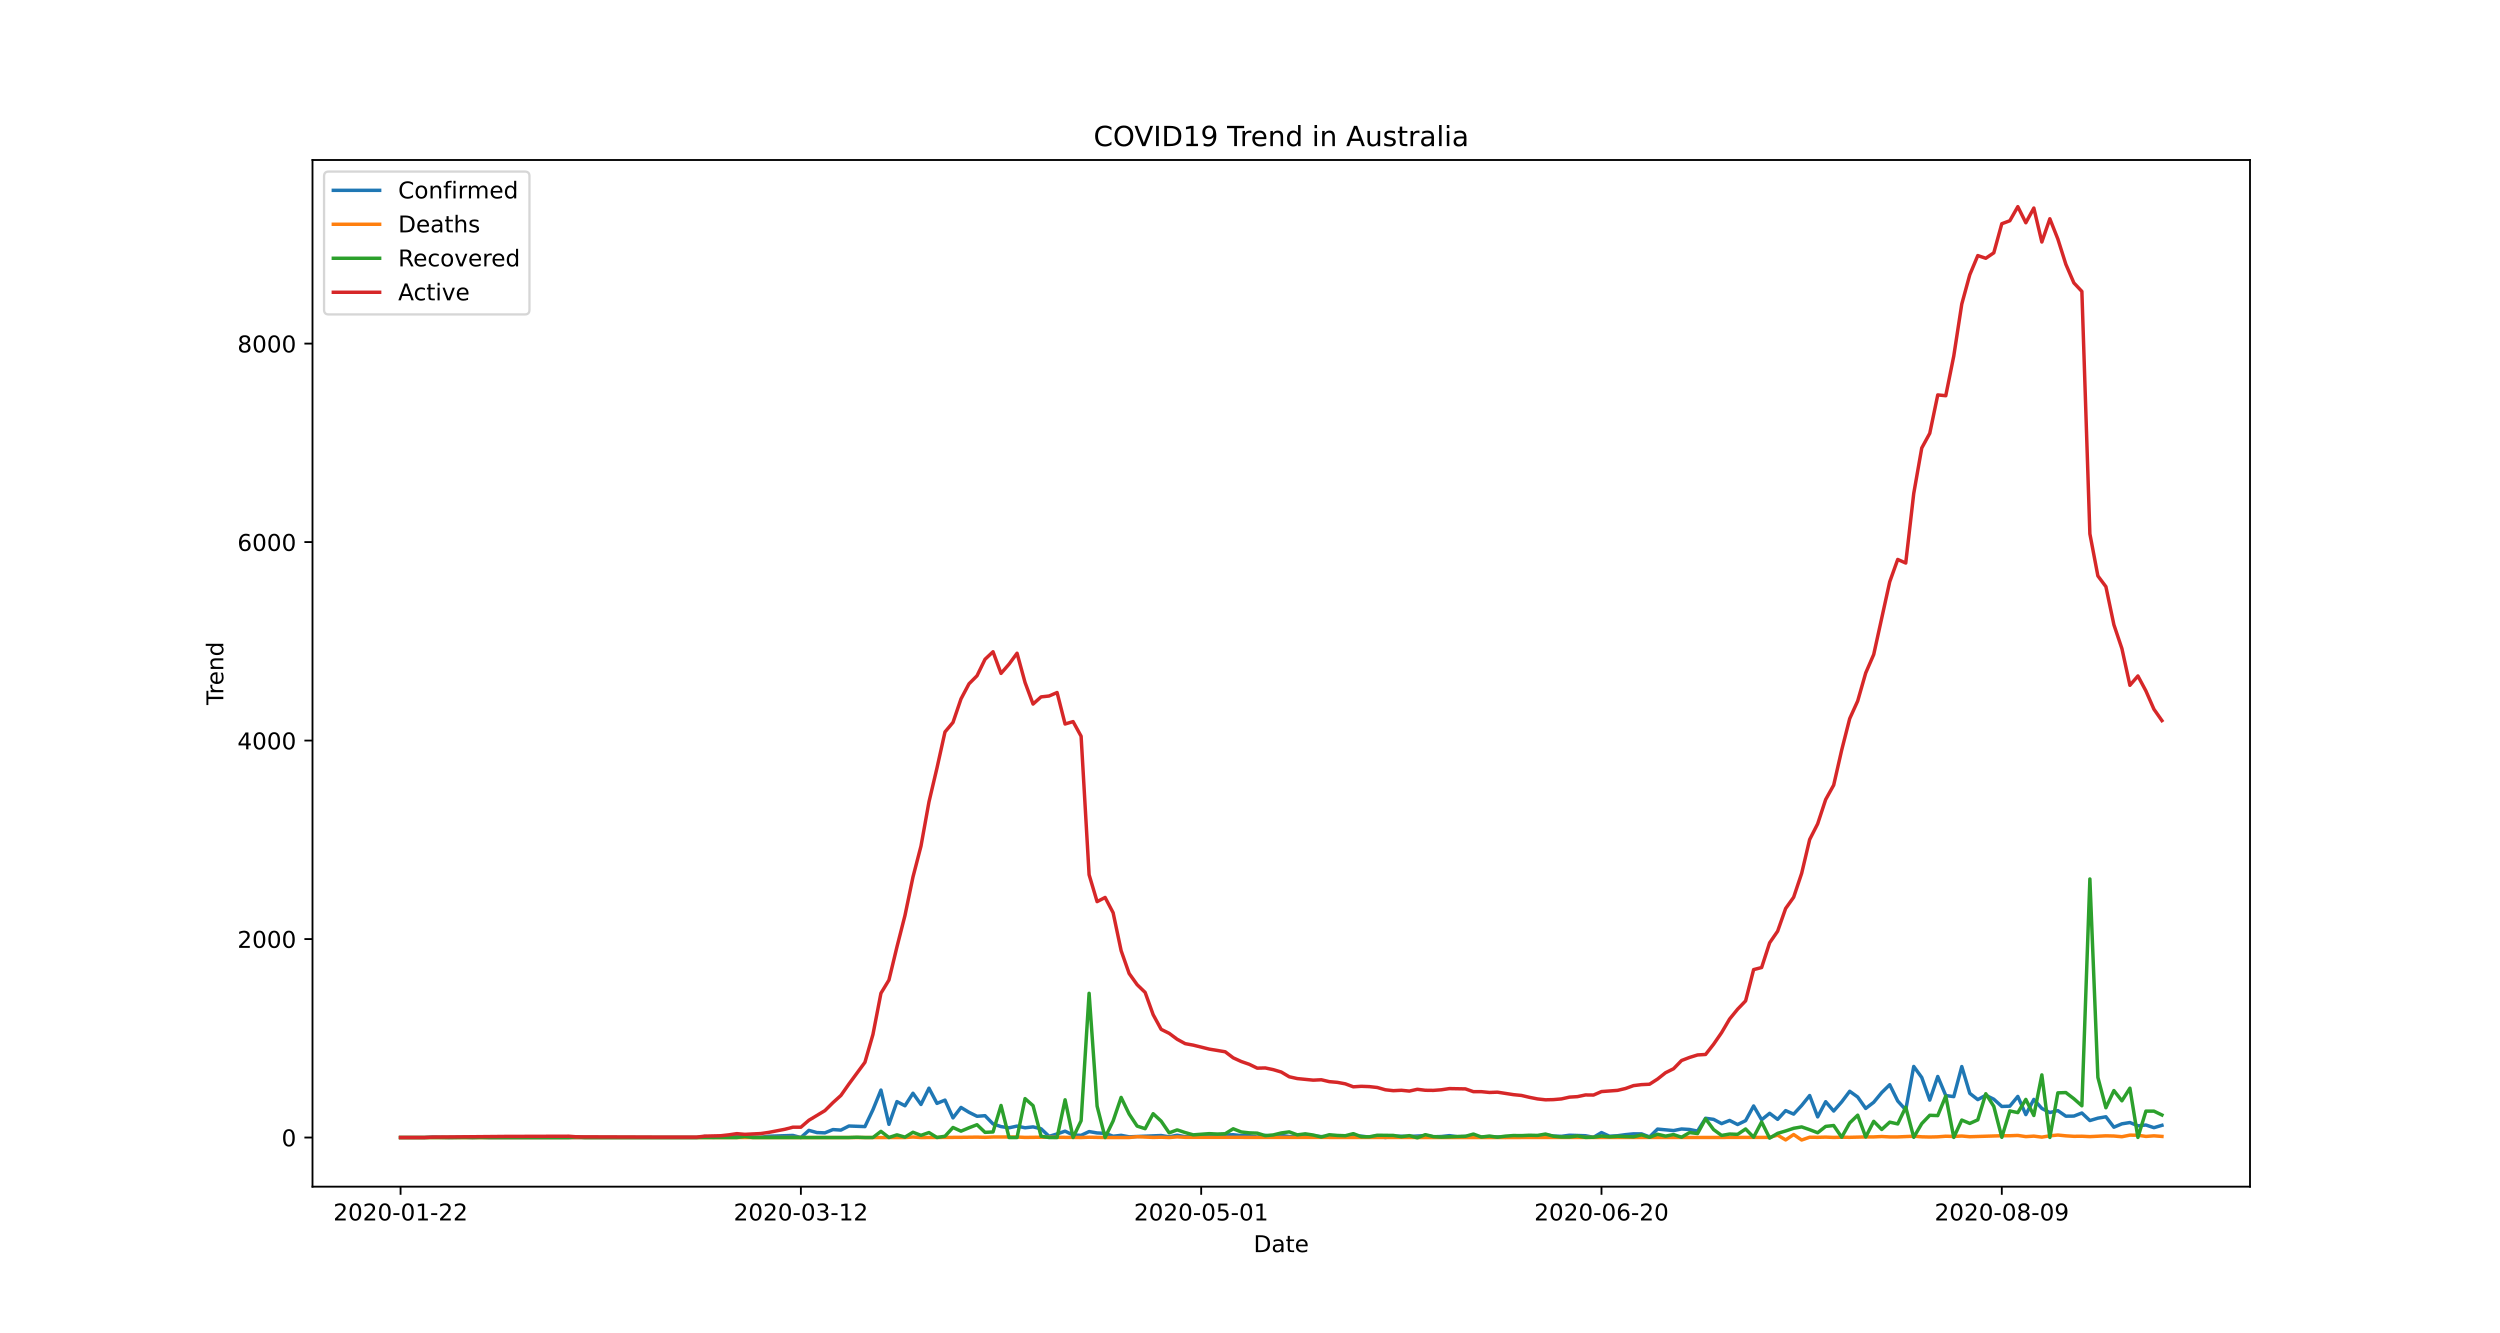 <?xml version="1.0" encoding="utf-8" standalone="no"?>
<!DOCTYPE svg PUBLIC "-//W3C//DTD SVG 1.1//EN"
  "http://www.w3.org/Graphics/SVG/1.1/DTD/svg11.dtd">
<!-- Created with matplotlib (https://matplotlib.org/) -->
<svg height="576pt" version="1.1" viewBox="0 0 1080 576" width="1080pt" xmlns="http://www.w3.org/2000/svg" xmlns:xlink="http://www.w3.org/1999/xlink">
 <defs>
  <style type="text/css">*{stroke-linecap:butt;stroke-linejoin:round;}</style>
 </defs>
 <g id="figure_1">
  <g id="patch_1">
   <path d="M 0 576 
L 1080 576 
L 1080 0 
L 0 0 
z
" style="fill:#ffffff;"/>
  </g>
  <g id="axes_1">
   <g id="patch_2">
    <path d="M 135 512.64 
L 972 512.64 
L 972 69.12 
L 135 69.12 
z
" style="fill:#ffffff;"/>
   </g>
   <g id="matplotlib.axis_1">
    <g id="xtick_1">
     <g id="line2d_1">
      <defs>
       <path d="M 0 0 
L 0 3.5 
" id="mc558c14669" style="stroke:#000000;stroke-width:0.8;"/>
      </defs>
      <g>
       <use style="stroke:#000000;stroke-width:0.8;" x="173.045" xlink:href="#mc558c14669" y="512.64"/>
      </g>
     </g>
     <g id="text_1">
      <!-- 2020-01-22 -->
      <g transform="translate(143.988 527.238)scale(0.1 -0.1)">
       <defs>
        <path d="M 19.188 8.297 
L 53.609 8.297 
L 53.609 0 
L 7.328 0 
L 7.328 8.297 
Q 12.938 14.109 22.625 23.891 
Q 32.328 33.688 34.812 36.531 
Q 39.547 41.844 41.422 45.531 
Q 43.312 49.219 43.312 52.781 
Q 43.312 58.594 39.234 62.25 
Q 35.156 65.922 28.609 65.922 
Q 23.969 65.922 18.812 64.312 
Q 13.672 62.703 7.812 59.422 
L 7.812 69.391 
Q 13.766 71.781 18.938 73 
Q 24.125 74.219 28.422 74.219 
Q 39.75 74.219 46.484 68.547 
Q 53.219 62.891 53.219 53.422 
Q 53.219 48.922 51.531 44.891 
Q 49.859 40.875 45.406 35.406 
Q 44.188 33.984 37.641 27.219 
Q 31.109 20.453 19.188 8.297 
z
" id="DejaVuSans-50"/>
        <path d="M 31.781 66.406 
Q 24.172 66.406 20.328 58.906 
Q 16.5 51.422 16.5 36.375 
Q 16.5 21.391 20.328 13.891 
Q 24.172 6.391 31.781 6.391 
Q 39.453 6.391 43.281 13.891 
Q 47.125 21.391 47.125 36.375 
Q 47.125 51.422 43.281 58.906 
Q 39.453 66.406 31.781 66.406 
z
M 31.781 74.219 
Q 44.047 74.219 50.516 64.516 
Q 56.984 54.828 56.984 36.375 
Q 56.984 17.969 50.516 8.266 
Q 44.047 -1.422 31.781 -1.422 
Q 19.531 -1.422 13.062 8.266 
Q 6.594 17.969 6.594 36.375 
Q 6.594 54.828 13.062 64.516 
Q 19.531 74.219 31.781 74.219 
z
" id="DejaVuSans-48"/>
        <path d="M 4.891 31.391 
L 31.203 31.391 
L 31.203 23.391 
L 4.891 23.391 
z
" id="DejaVuSans-45"/>
        <path d="M 12.406 8.297 
L 28.516 8.297 
L 28.516 63.922 
L 10.984 60.406 
L 10.984 69.391 
L 28.422 72.906 
L 38.281 72.906 
L 38.281 8.297 
L 54.391 8.297 
L 54.391 0 
L 12.406 0 
z
" id="DejaVuSans-49"/>
       </defs>
       <use xlink:href="#DejaVuSans-50"/>
       <use x="63.623" xlink:href="#DejaVuSans-48"/>
       <use x="127.246" xlink:href="#DejaVuSans-50"/>
       <use x="190.869" xlink:href="#DejaVuSans-48"/>
       <use x="254.492" xlink:href="#DejaVuSans-45"/>
       <use x="290.576" xlink:href="#DejaVuSans-48"/>
       <use x="354.199" xlink:href="#DejaVuSans-49"/>
       <use x="417.822" xlink:href="#DejaVuSans-45"/>
       <use x="453.906" xlink:href="#DejaVuSans-50"/>
       <use x="517.529" xlink:href="#DejaVuSans-50"/>
      </g>
     </g>
    </g>
    <g id="xtick_2">
     <g id="line2d_2">
      <g>
       <use style="stroke:#000000;stroke-width:0.8;" x="345.979" xlink:href="#mc558c14669" y="512.64"/>
      </g>
     </g>
     <g id="text_2">
      <!-- 2020-03-12 -->
      <g transform="translate(316.922 527.238)scale(0.1 -0.1)">
       <defs>
        <path d="M 40.578 39.312 
Q 47.656 37.797 51.625 33 
Q 55.609 28.219 55.609 21.188 
Q 55.609 10.406 48.188 4.484 
Q 40.766 -1.422 27.094 -1.422 
Q 22.516 -1.422 17.656 -0.516 
Q 12.797 0.391 7.625 2.203 
L 7.625 11.719 
Q 11.719 9.328 16.594 8.109 
Q 21.484 6.891 26.812 6.891 
Q 36.078 6.891 40.938 10.547 
Q 45.797 14.203 45.797 21.188 
Q 45.797 27.641 41.281 31.266 
Q 36.766 34.906 28.719 34.906 
L 20.219 34.906 
L 20.219 43.016 
L 29.109 43.016 
Q 36.375 43.016 40.234 45.922 
Q 44.094 48.828 44.094 54.297 
Q 44.094 59.906 40.109 62.906 
Q 36.141 65.922 28.719 65.922 
Q 24.656 65.922 20.016 65.031 
Q 15.375 64.156 9.812 62.312 
L 9.812 71.094 
Q 15.438 72.656 20.344 73.438 
Q 25.25 74.219 29.594 74.219 
Q 40.828 74.219 47.359 69.109 
Q 53.906 64.016 53.906 55.328 
Q 53.906 49.266 50.438 45.094 
Q 46.969 40.922 40.578 39.312 
z
" id="DejaVuSans-51"/>
       </defs>
       <use xlink:href="#DejaVuSans-50"/>
       <use x="63.623" xlink:href="#DejaVuSans-48"/>
       <use x="127.246" xlink:href="#DejaVuSans-50"/>
       <use x="190.869" xlink:href="#DejaVuSans-48"/>
       <use x="254.492" xlink:href="#DejaVuSans-45"/>
       <use x="290.576" xlink:href="#DejaVuSans-48"/>
       <use x="354.199" xlink:href="#DejaVuSans-51"/>
       <use x="417.822" xlink:href="#DejaVuSans-45"/>
       <use x="453.906" xlink:href="#DejaVuSans-49"/>
       <use x="517.529" xlink:href="#DejaVuSans-50"/>
      </g>
     </g>
    </g>
    <g id="xtick_3">
     <g id="line2d_3">
      <g>
       <use style="stroke:#000000;stroke-width:0.8;" x="518.913" xlink:href="#mc558c14669" y="512.64"/>
      </g>
     </g>
     <g id="text_3">
      <!-- 2020-05-01 -->
      <g transform="translate(489.855 527.238)scale(0.1 -0.1)">
       <defs>
        <path d="M 10.797 72.906 
L 49.516 72.906 
L 49.516 64.594 
L 19.828 64.594 
L 19.828 46.734 
Q 21.969 47.469 24.109 47.828 
Q 26.266 48.188 28.422 48.188 
Q 40.625 48.188 47.75 41.5 
Q 54.891 34.812 54.891 23.391 
Q 54.891 11.625 47.562 5.094 
Q 40.234 -1.422 26.906 -1.422 
Q 22.312 -1.422 17.547 -0.641 
Q 12.797 0.141 7.719 1.703 
L 7.719 11.625 
Q 12.109 9.234 16.797 8.062 
Q 21.484 6.891 26.703 6.891 
Q 35.156 6.891 40.078 11.328 
Q 45.016 15.766 45.016 23.391 
Q 45.016 31 40.078 35.438 
Q 35.156 39.891 26.703 39.891 
Q 22.75 39.891 18.812 39.016 
Q 14.891 38.141 10.797 36.281 
z
" id="DejaVuSans-53"/>
       </defs>
       <use xlink:href="#DejaVuSans-50"/>
       <use x="63.623" xlink:href="#DejaVuSans-48"/>
       <use x="127.246" xlink:href="#DejaVuSans-50"/>
       <use x="190.869" xlink:href="#DejaVuSans-48"/>
       <use x="254.492" xlink:href="#DejaVuSans-45"/>
       <use x="290.576" xlink:href="#DejaVuSans-48"/>
       <use x="354.199" xlink:href="#DejaVuSans-53"/>
       <use x="417.822" xlink:href="#DejaVuSans-45"/>
       <use x="453.906" xlink:href="#DejaVuSans-48"/>
       <use x="517.529" xlink:href="#DejaVuSans-49"/>
      </g>
     </g>
    </g>
    <g id="xtick_4">
     <g id="line2d_4">
      <g>
       <use style="stroke:#000000;stroke-width:0.8;" x="691.847" xlink:href="#mc558c14669" y="512.64"/>
      </g>
     </g>
     <g id="text_4">
      <!-- 2020-06-20 -->
      <g transform="translate(662.789 527.238)scale(0.1 -0.1)">
       <defs>
        <path d="M 33.016 40.375 
Q 26.375 40.375 22.484 35.828 
Q 18.609 31.297 18.609 23.391 
Q 18.609 15.531 22.484 10.953 
Q 26.375 6.391 33.016 6.391 
Q 39.656 6.391 43.531 10.953 
Q 47.406 15.531 47.406 23.391 
Q 47.406 31.297 43.531 35.828 
Q 39.656 40.375 33.016 40.375 
z
M 52.594 71.297 
L 52.594 62.312 
Q 48.875 64.062 45.094 64.984 
Q 41.312 65.922 37.594 65.922 
Q 27.828 65.922 22.672 59.328 
Q 17.531 52.734 16.797 39.406 
Q 19.672 43.656 24.016 45.922 
Q 28.375 48.188 33.594 48.188 
Q 44.578 48.188 50.953 41.516 
Q 57.328 34.859 57.328 23.391 
Q 57.328 12.156 50.688 5.359 
Q 44.047 -1.422 33.016 -1.422 
Q 20.359 -1.422 13.672 8.266 
Q 6.984 17.969 6.984 36.375 
Q 6.984 53.656 15.188 63.938 
Q 23.391 74.219 37.203 74.219 
Q 40.922 74.219 44.703 73.484 
Q 48.484 72.75 52.594 71.297 
z
" id="DejaVuSans-54"/>
       </defs>
       <use xlink:href="#DejaVuSans-50"/>
       <use x="63.623" xlink:href="#DejaVuSans-48"/>
       <use x="127.246" xlink:href="#DejaVuSans-50"/>
       <use x="190.869" xlink:href="#DejaVuSans-48"/>
       <use x="254.492" xlink:href="#DejaVuSans-45"/>
       <use x="290.576" xlink:href="#DejaVuSans-48"/>
       <use x="354.199" xlink:href="#DejaVuSans-54"/>
       <use x="417.822" xlink:href="#DejaVuSans-45"/>
       <use x="453.906" xlink:href="#DejaVuSans-50"/>
       <use x="517.529" xlink:href="#DejaVuSans-48"/>
      </g>
     </g>
    </g>
    <g id="xtick_5">
     <g id="line2d_5">
      <g>
       <use style="stroke:#000000;stroke-width:0.8;" x="864.781" xlink:href="#mc558c14669" y="512.64"/>
      </g>
     </g>
     <g id="text_5">
      <!-- 2020-08-09 -->
      <g transform="translate(835.723 527.238)scale(0.1 -0.1)">
       <defs>
        <path d="M 31.781 34.625 
Q 24.75 34.625 20.719 30.859 
Q 16.703 27.094 16.703 20.516 
Q 16.703 13.922 20.719 10.156 
Q 24.75 6.391 31.781 6.391 
Q 38.812 6.391 42.859 10.172 
Q 46.922 13.969 46.922 20.516 
Q 46.922 27.094 42.891 30.859 
Q 38.875 34.625 31.781 34.625 
z
M 21.922 38.812 
Q 15.578 40.375 12.031 44.719 
Q 8.5 49.078 8.5 55.328 
Q 8.5 64.062 14.719 69.141 
Q 20.953 74.219 31.781 74.219 
Q 42.672 74.219 48.875 69.141 
Q 55.078 64.062 55.078 55.328 
Q 55.078 49.078 51.531 44.719 
Q 48 40.375 41.703 38.812 
Q 48.828 37.156 52.797 32.312 
Q 56.781 27.484 56.781 20.516 
Q 56.781 9.906 50.312 4.234 
Q 43.844 -1.422 31.781 -1.422 
Q 19.734 -1.422 13.25 4.234 
Q 6.781 9.906 6.781 20.516 
Q 6.781 27.484 10.781 32.312 
Q 14.797 37.156 21.922 38.812 
z
M 18.312 54.391 
Q 18.312 48.734 21.844 45.562 
Q 25.391 42.391 31.781 42.391 
Q 38.141 42.391 41.719 45.562 
Q 45.312 48.734 45.312 54.391 
Q 45.312 60.062 41.719 63.234 
Q 38.141 66.406 31.781 66.406 
Q 25.391 66.406 21.844 63.234 
Q 18.312 60.062 18.312 54.391 
z
" id="DejaVuSans-56"/>
        <path d="M 10.984 1.516 
L 10.984 10.5 
Q 14.703 8.734 18.5 7.812 
Q 22.312 6.891 25.984 6.891 
Q 35.75 6.891 40.891 13.453 
Q 46.047 20.016 46.781 33.406 
Q 43.953 29.203 39.594 26.953 
Q 35.25 24.703 29.984 24.703 
Q 19.047 24.703 12.672 31.312 
Q 6.297 37.938 6.297 49.422 
Q 6.297 60.641 12.938 67.422 
Q 19.578 74.219 30.609 74.219 
Q 43.266 74.219 49.922 64.516 
Q 56.594 54.828 56.594 36.375 
Q 56.594 19.141 48.406 8.859 
Q 40.234 -1.422 26.422 -1.422 
Q 22.703 -1.422 18.891 -0.688 
Q 15.094 0.047 10.984 1.516 
z
M 30.609 32.422 
Q 37.25 32.422 41.125 36.953 
Q 45.016 41.5 45.016 49.422 
Q 45.016 57.281 41.125 61.844 
Q 37.25 66.406 30.609 66.406 
Q 23.969 66.406 20.094 61.844 
Q 16.219 57.281 16.219 49.422 
Q 16.219 41.5 20.094 36.953 
Q 23.969 32.422 30.609 32.422 
z
" id="DejaVuSans-57"/>
       </defs>
       <use xlink:href="#DejaVuSans-50"/>
       <use x="63.623" xlink:href="#DejaVuSans-48"/>
       <use x="127.246" xlink:href="#DejaVuSans-50"/>
       <use x="190.869" xlink:href="#DejaVuSans-48"/>
       <use x="254.492" xlink:href="#DejaVuSans-45"/>
       <use x="290.576" xlink:href="#DejaVuSans-48"/>
       <use x="354.199" xlink:href="#DejaVuSans-56"/>
       <use x="417.822" xlink:href="#DejaVuSans-45"/>
       <use x="453.906" xlink:href="#DejaVuSans-48"/>
       <use x="517.529" xlink:href="#DejaVuSans-57"/>
      </g>
     </g>
    </g>
    <g id="text_6">
     <!-- Date -->
     <g transform="translate(541.549 540.917)scale(0.1 -0.1)">
      <defs>
       <path d="M 19.672 64.797 
L 19.672 8.109 
L 31.594 8.109 
Q 46.688 8.109 53.688 14.938 
Q 60.688 21.781 60.688 36.531 
Q 60.688 51.172 53.688 57.984 
Q 46.688 64.797 31.594 64.797 
z
M 9.812 72.906 
L 30.078 72.906 
Q 51.266 72.906 61.172 64.094 
Q 71.094 55.281 71.094 36.531 
Q 71.094 17.672 61.125 8.828 
Q 51.172 0 30.078 0 
L 9.812 0 
z
" id="DejaVuSans-68"/>
       <path d="M 34.281 27.484 
Q 23.391 27.484 19.188 25 
Q 14.984 22.516 14.984 16.5 
Q 14.984 11.719 18.141 8.906 
Q 21.297 6.109 26.703 6.109 
Q 34.188 6.109 38.703 11.406 
Q 43.219 16.703 43.219 25.484 
L 43.219 27.484 
z
M 52.203 31.203 
L 52.203 0 
L 43.219 0 
L 43.219 8.297 
Q 40.141 3.328 35.547 0.953 
Q 30.953 -1.422 24.312 -1.422 
Q 15.922 -1.422 10.953 3.297 
Q 6 8.016 6 15.922 
Q 6 25.141 12.172 29.828 
Q 18.359 34.516 30.609 34.516 
L 43.219 34.516 
L 43.219 35.406 
Q 43.219 41.609 39.141 45 
Q 35.062 48.391 27.688 48.391 
Q 23 48.391 18.547 47.266 
Q 14.109 46.141 10.016 43.891 
L 10.016 52.203 
Q 14.938 54.109 19.578 55.047 
Q 24.219 56 28.609 56 
Q 40.484 56 46.344 49.844 
Q 52.203 43.703 52.203 31.203 
z
" id="DejaVuSans-97"/>
       <path d="M 18.312 70.219 
L 18.312 54.688 
L 36.812 54.688 
L 36.812 47.703 
L 18.312 47.703 
L 18.312 18.016 
Q 18.312 11.328 20.141 9.422 
Q 21.969 7.516 27.594 7.516 
L 36.812 7.516 
L 36.812 0 
L 27.594 0 
Q 17.188 0 13.234 3.875 
Q 9.281 7.766 9.281 18.016 
L 9.281 47.703 
L 2.688 47.703 
L 2.688 54.688 
L 9.281 54.688 
L 9.281 70.219 
z
" id="DejaVuSans-116"/>
       <path d="M 56.203 29.594 
L 56.203 25.203 
L 14.891 25.203 
Q 15.484 15.922 20.484 11.062 
Q 25.484 6.203 34.422 6.203 
Q 39.594 6.203 44.453 7.469 
Q 49.312 8.734 54.109 11.281 
L 54.109 2.781 
Q 49.266 0.734 44.188 -0.344 
Q 39.109 -1.422 33.891 -1.422 
Q 20.797 -1.422 13.156 6.188 
Q 5.516 13.812 5.516 26.812 
Q 5.516 40.234 12.766 48.109 
Q 20.016 56 32.328 56 
Q 43.359 56 49.781 48.891 
Q 56.203 41.797 56.203 29.594 
z
M 47.219 32.234 
Q 47.125 39.594 43.094 43.984 
Q 39.062 48.391 32.422 48.391 
Q 24.906 48.391 20.391 44.141 
Q 15.875 39.891 15.188 32.172 
z
" id="DejaVuSans-101"/>
      </defs>
      <use xlink:href="#DejaVuSans-68"/>
      <use x="77.002" xlink:href="#DejaVuSans-97"/>
      <use x="138.281" xlink:href="#DejaVuSans-116"/>
      <use x="177.49" xlink:href="#DejaVuSans-101"/>
     </g>
    </g>
   </g>
   <g id="matplotlib.axis_2">
    <g id="ytick_1">
     <g id="line2d_6">
      <defs>
       <path d="M 0 0 
L -3.5 0 
" id="mfcb95457ea" style="stroke:#000000;stroke-width:0.8;"/>
      </defs>
      <g>
       <use style="stroke:#000000;stroke-width:0.8;" x="135" xlink:href="#mfcb95457ea" y="491.408"/>
      </g>
     </g>
     <g id="text_7">
      <!-- 0 -->
      <g transform="translate(121.638 495.207)scale(0.1 -0.1)">
       <use xlink:href="#DejaVuSans-48"/>
      </g>
     </g>
    </g>
    <g id="ytick_2">
     <g id="line2d_7">
      <g>
       <use style="stroke:#000000;stroke-width:0.8;" x="135" xlink:href="#mfcb95457ea" y="405.667"/>
      </g>
     </g>
     <g id="text_8">
      <!-- 2000 -->
      <g transform="translate(102.55 409.466)scale(0.1 -0.1)">
       <use xlink:href="#DejaVuSans-50"/>
       <use x="63.623" xlink:href="#DejaVuSans-48"/>
       <use x="127.246" xlink:href="#DejaVuSans-48"/>
       <use x="190.869" xlink:href="#DejaVuSans-48"/>
      </g>
     </g>
    </g>
    <g id="ytick_3">
     <g id="line2d_8">
      <g>
       <use style="stroke:#000000;stroke-width:0.8;" x="135" xlink:href="#mfcb95457ea" y="319.925"/>
      </g>
     </g>
     <g id="text_9">
      <!-- 4000 -->
      <g transform="translate(102.55 323.724)scale(0.1 -0.1)">
       <defs>
        <path d="M 37.797 64.312 
L 12.891 25.391 
L 37.797 25.391 
z
M 35.203 72.906 
L 47.609 72.906 
L 47.609 25.391 
L 58.016 25.391 
L 58.016 17.188 
L 47.609 17.188 
L 47.609 0 
L 37.797 0 
L 37.797 17.188 
L 4.891 17.188 
L 4.891 26.703 
z
" id="DejaVuSans-52"/>
       </defs>
       <use xlink:href="#DejaVuSans-52"/>
       <use x="63.623" xlink:href="#DejaVuSans-48"/>
       <use x="127.246" xlink:href="#DejaVuSans-48"/>
       <use x="190.869" xlink:href="#DejaVuSans-48"/>
      </g>
     </g>
    </g>
    <g id="ytick_4">
     <g id="line2d_9">
      <g>
       <use style="stroke:#000000;stroke-width:0.8;" x="135" xlink:href="#mfcb95457ea" y="234.183"/>
      </g>
     </g>
     <g id="text_10">
      <!-- 6000 -->
      <g transform="translate(102.55 237.983)scale(0.1 -0.1)">
       <use xlink:href="#DejaVuSans-54"/>
       <use x="63.623" xlink:href="#DejaVuSans-48"/>
       <use x="127.246" xlink:href="#DejaVuSans-48"/>
       <use x="190.869" xlink:href="#DejaVuSans-48"/>
      </g>
     </g>
    </g>
    <g id="ytick_5">
     <g id="line2d_10">
      <g>
       <use style="stroke:#000000;stroke-width:0.8;" x="135" xlink:href="#mfcb95457ea" y="148.442"/>
      </g>
     </g>
     <g id="text_11">
      <!-- 8000 -->
      <g transform="translate(102.55 152.241)scale(0.1 -0.1)">
       <use xlink:href="#DejaVuSans-56"/>
       <use x="63.623" xlink:href="#DejaVuSans-48"/>
       <use x="127.246" xlink:href="#DejaVuSans-48"/>
       <use x="190.869" xlink:href="#DejaVuSans-48"/>
      </g>
     </g>
    </g>
    <g id="text_12">
     <!-- Trend -->
     <g transform="translate(96.47 304.559)rotate(-90)scale(0.1 -0.1)">
      <defs>
       <path d="M -0.297 72.906 
L 61.375 72.906 
L 61.375 64.594 
L 35.5 64.594 
L 35.5 0 
L 25.594 0 
L 25.594 64.594 
L -0.297 64.594 
z
" id="DejaVuSans-84"/>
       <path d="M 41.109 46.297 
Q 39.594 47.172 37.812 47.578 
Q 36.031 48 33.891 48 
Q 26.266 48 22.188 43.047 
Q 18.109 38.094 18.109 28.812 
L 18.109 0 
L 9.078 0 
L 9.078 54.688 
L 18.109 54.688 
L 18.109 46.188 
Q 20.953 51.172 25.484 53.578 
Q 30.031 56 36.531 56 
Q 37.453 56 38.578 55.875 
Q 39.703 55.766 41.062 55.516 
z
" id="DejaVuSans-114"/>
       <path d="M 54.891 33.016 
L 54.891 0 
L 45.906 0 
L 45.906 32.719 
Q 45.906 40.484 42.875 44.328 
Q 39.844 48.188 33.797 48.188 
Q 26.516 48.188 22.312 43.547 
Q 18.109 38.922 18.109 30.906 
L 18.109 0 
L 9.078 0 
L 9.078 54.688 
L 18.109 54.688 
L 18.109 46.188 
Q 21.344 51.125 25.703 53.562 
Q 30.078 56 35.797 56 
Q 45.219 56 50.047 50.172 
Q 54.891 44.344 54.891 33.016 
z
" id="DejaVuSans-110"/>
       <path d="M 45.406 46.391 
L 45.406 75.984 
L 54.391 75.984 
L 54.391 0 
L 45.406 0 
L 45.406 8.203 
Q 42.578 3.328 38.25 0.953 
Q 33.938 -1.422 27.875 -1.422 
Q 17.969 -1.422 11.734 6.484 
Q 5.516 14.406 5.516 27.297 
Q 5.516 40.188 11.734 48.094 
Q 17.969 56 27.875 56 
Q 33.938 56 38.25 53.625 
Q 42.578 51.266 45.406 46.391 
z
M 14.797 27.297 
Q 14.797 17.391 18.875 11.75 
Q 22.953 6.109 30.078 6.109 
Q 37.203 6.109 41.297 11.75 
Q 45.406 17.391 45.406 27.297 
Q 45.406 37.203 41.297 42.844 
Q 37.203 48.484 30.078 48.484 
Q 22.953 48.484 18.875 42.844 
Q 14.797 37.203 14.797 27.297 
z
" id="DejaVuSans-100"/>
      </defs>
      <use xlink:href="#DejaVuSans-84"/>
      <use x="46.334" xlink:href="#DejaVuSans-114"/>
      <use x="85.197" xlink:href="#DejaVuSans-101"/>
      <use x="146.721" xlink:href="#DejaVuSans-110"/>
      <use x="210.1" xlink:href="#DejaVuSans-100"/>
     </g>
    </g>
   </g>
   <g id="line2d_11">
    <path clip-path="url(#pcdab4e0dfa)" d="M 173.045 491.408 
L 183.421 491.408 
L 186.88 491.237 
L 193.798 491.408 
L 200.715 491.28 
L 204.174 491.408 
L 207.632 491.28 
L 211.091 491.408 
L 301.017 491.408 
L 304.475 490.98 
L 307.934 491.322 
L 311.393 491.28 
L 318.31 490.851 
L 321.769 491.28 
L 325.227 491.194 
L 328.686 491.28 
L 332.145 490.851 
L 342.521 490.508 
L 345.979 491.408 
L 349.438 488.322 
L 352.897 489.265 
L 356.355 489.393 
L 359.814 487.979 
L 363.273 488.193 
L 366.731 486.435 
L 373.649 486.692 
L 377.107 479.404 
L 380.566 470.916 
L 384.025 485.706 
L 387.483 475.889 
L 390.942 477.69 
L 394.401 472.288 
L 397.86 477.132 
L 401.318 470.101 
L 404.777 476.661 
L 408.236 475.246 
L 411.694 482.92 
L 415.153 478.418 
L 418.612 480.519 
L 422.07 482.234 
L 425.529 481.977 
L 428.988 485.535 
L 432.446 486.692 
L 435.905 487.207 
L 439.364 486.478 
L 442.822 487.207 
L 446.281 486.821 
L 449.74 487.636 
L 453.198 490.894 
L 456.657 489.865 
L 460.116 488.664 
L 463.574 490.336 
L 467.033 490.465 
L 470.492 488.836 
L 473.95 489.436 
L 477.409 489.608 
L 480.868 490.851 
L 484.326 490.465 
L 487.785 491.108 
L 501.62 490.551 
L 505.079 491.108 
L 508.537 490.422 
L 511.996 491.065 
L 515.455 490.808 
L 518.913 490.894 
L 522.372 490.508 
L 532.748 490.208 
L 536.207 490.594 
L 539.665 490.594 
L 543.124 491.194 
L 546.583 490.508 
L 550.041 491.022 
L 553.5 490.465 
L 556.959 490.98 
L 560.417 491.022 
L 563.876 490.122 
L 567.335 490.722 
L 570.793 491.022 
L 574.252 490.98 
L 577.711 490.808 
L 581.169 491.237 
L 588.087 490.808 
L 591.545 491.237 
L 595.004 490.765 
L 598.463 491.408 
L 601.921 490.894 
L 605.38 490.851 
L 608.839 490.937 
L 615.756 490.594 
L 619.215 491.065 
L 622.674 490.98 
L 626.132 490.594 
L 629.591 491.065 
L 633.05 490.937 
L 639.967 491.194 
L 643.426 491.108 
L 646.884 491.151 
L 650.343 491.322 
L 657.26 490.937 
L 660.719 491.237 
L 664.178 491.194 
L 667.636 490.294 
L 671.095 490.765 
L 674.554 490.894 
L 678.012 490.422 
L 684.93 490.637 
L 688.388 491.322 
L 691.847 489.265 
L 695.306 490.851 
L 698.764 490.637 
L 702.223 490.165 
L 705.682 489.822 
L 709.14 489.822 
L 712.599 491.151 
L 716.058 487.764 
L 722.975 488.407 
L 726.434 487.721 
L 729.893 487.936 
L 733.351 488.622 
L 736.81 483.091 
L 740.269 483.563 
L 743.727 485.406 
L 747.186 484.034 
L 750.645 485.792 
L 754.103 484.12 
L 757.562 477.775 
L 761.021 483.734 
L 764.479 480.948 
L 767.938 483.563 
L 771.397 479.79 
L 774.855 481.291 
L 778.314 477.561 
L 781.773 473.274 
L 785.231 482.491 
L 788.69 475.932 
L 792.149 479.962 
L 795.607 476.018 
L 799.066 471.43 
L 802.525 473.917 
L 805.983 478.847 
L 809.442 476.189 
L 812.901 471.988 
L 816.36 468.601 
L 819.818 475.632 
L 823.277 479.447 
L 826.736 460.713 
L 830.194 465.471 
L 833.653 475.246 
L 837.112 465.043 
L 840.57 473.274 
L 844.029 473.745 
L 847.488 460.756 
L 850.946 472.331 
L 854.405 475.032 
L 857.864 473.145 
L 861.322 474.86 
L 864.781 477.99 
L 868.24 477.861 
L 871.698 473.66 
L 875.157 481.505 
L 878.616 474.946 
L 882.074 478.847 
L 885.533 480.605 
L 888.992 479.79 
L 892.45 482.191 
L 895.909 482.148 
L 899.368 480.819 
L 902.826 484.077 
L 906.285 483.048 
L 909.744 482.448 
L 913.202 486.95 
L 916.661 485.492 
L 920.12 484.935 
L 923.579 486.349 
L 927.037 486.007 
L 930.496 487.164 
L 933.955 486.135 
L 933.955 486.135 
" style="fill:none;stroke:#1f77b4;stroke-linecap:square;stroke-width:1.5;"/>
   </g>
   <g id="line2d_12">
    <path clip-path="url(#pcdab4e0dfa)" d="M 173.045 491.408 
L 390.942 491.408 
L 394.401 491.194 
L 397.86 491.408 
L 408.236 491.365 
L 415.153 491.322 
L 422.07 491.237 
L 425.529 491.322 
L 428.988 491.194 
L 439.364 491.194 
L 442.822 491.365 
L 449.74 491.28 
L 463.574 491.365 
L 467.033 491.408 
L 470.492 491.28 
L 477.409 491.408 
L 487.785 491.408 
L 491.244 491.065 
L 498.161 491.365 
L 501.62 491.28 
L 505.079 491.408 
L 508.537 491.151 
L 511.996 491.322 
L 622.674 491.408 
L 629.591 491.408 
L 764.479 491.365 
L 767.938 490.379 
L 771.397 492.437 
L 774.855 490.122 
L 778.314 492.48 
L 781.773 491.28 
L 785.231 491.322 
L 788.69 491.237 
L 792.149 491.365 
L 795.607 491.28 
L 799.066 491.322 
L 805.983 491.151 
L 809.442 491.151 
L 812.901 490.98 
L 816.36 491.151 
L 819.818 491.151 
L 826.736 490.851 
L 830.194 491.108 
L 833.653 491.194 
L 837.112 491.108 
L 840.57 490.851 
L 844.029 490.937 
L 847.488 490.765 
L 850.946 491.065 
L 864.781 490.637 
L 868.24 490.637 
L 871.698 490.508 
L 875.157 491.022 
L 878.616 490.808 
L 882.074 491.237 
L 885.533 490.679 
L 888.992 490.336 
L 892.45 490.679 
L 895.909 490.894 
L 899.368 490.851 
L 902.826 491.022 
L 909.744 490.679 
L 913.202 490.765 
L 916.661 491.065 
L 920.12 490.379 
L 923.579 490.422 
L 927.037 490.937 
L 930.496 490.679 
L 933.955 490.937 
L 933.955 490.937 
" style="fill:none;stroke:#ff7f0e;stroke-linecap:square;stroke-width:1.5;"/>
   </g>
   <g id="line2d_13">
    <path clip-path="url(#pcdab4e0dfa)" d="M 173.045 491.408 
L 245.678 491.408 
L 249.136 491.151 
L 252.595 491.408 
L 318.31 491.408 
L 321.769 490.98 
L 325.227 491.408 
L 366.731 491.408 
L 370.19 491.28 
L 373.649 491.408 
L 377.107 491.408 
L 380.566 488.75 
L 384.025 491.408 
L 387.483 490.251 
L 390.942 491.237 
L 394.401 489.136 
L 397.86 490.465 
L 401.318 489.265 
L 404.777 491.408 
L 408.236 490.851 
L 411.694 487.078 
L 415.153 488.664 
L 418.612 487.207 
L 422.07 485.878 
L 425.529 489.179 
L 428.988 489.007 
L 432.446 477.561 
L 435.905 491.408 
L 439.364 491.408 
L 442.822 474.603 
L 446.281 477.647 
L 449.74 490.851 
L 453.198 491.408 
L 456.657 491.408 
L 460.116 475.117 
L 463.574 491.408 
L 467.033 484.163 
L 470.492 429.117 
L 473.95 477.861 
L 477.409 491.408 
L 480.868 484.249 
L 484.326 474.088 
L 487.785 481.248 
L 491.244 486.478 
L 494.702 487.593 
L 498.161 481.119 
L 501.62 484.335 
L 505.079 489.393 
L 508.537 488.107 
L 511.996 489.265 
L 515.455 490.251 
L 522.372 489.736 
L 525.831 489.908 
L 529.289 489.779 
L 532.748 487.636 
L 536.207 489.007 
L 539.665 489.393 
L 543.124 489.522 
L 546.583 490.594 
L 550.041 490.294 
L 553.5 489.436 
L 556.959 488.965 
L 560.417 490.251 
L 563.876 489.822 
L 567.335 490.336 
L 570.793 491.194 
L 574.252 490.208 
L 577.711 490.508 
L 581.169 490.637 
L 584.628 489.736 
L 588.087 491.065 
L 591.545 491.108 
L 595.004 490.422 
L 601.921 490.508 
L 605.38 491.065 
L 608.839 490.594 
L 612.298 491.537 
L 615.756 490.165 
L 619.215 491.022 
L 622.674 491.237 
L 629.591 490.98 
L 633.05 490.894 
L 636.508 489.908 
L 639.967 491.194 
L 643.426 490.765 
L 646.884 491.28 
L 650.343 490.808 
L 653.802 490.551 
L 657.26 490.594 
L 660.719 490.422 
L 664.178 490.508 
L 667.636 489.908 
L 671.095 490.851 
L 674.554 491.194 
L 678.012 491.194 
L 681.471 490.722 
L 684.93 491.365 
L 688.388 491.28 
L 691.847 490.765 
L 695.306 491.108 
L 698.764 490.894 
L 705.682 491.108 
L 709.14 490.251 
L 712.599 491.322 
L 716.058 489.993 
L 719.517 490.808 
L 722.975 490.122 
L 726.434 491.28 
L 729.893 489.265 
L 733.351 489.693 
L 736.81 483.306 
L 740.269 487.979 
L 743.727 490.508 
L 747.186 489.908 
L 750.645 490.036 
L 754.103 487.721 
L 757.562 491.28 
L 761.021 484.678 
L 764.479 491.665 
L 767.938 489.608 
L 771.397 488.579 
L 774.855 487.421 
L 778.314 486.821 
L 781.773 488.021 
L 785.231 489.35 
L 788.69 486.607 
L 792.149 486.221 
L 795.607 491.28 
L 799.066 485.106 
L 802.525 481.762 
L 805.983 491.194 
L 809.442 484.42 
L 812.901 487.936 
L 816.36 484.763 
L 819.818 485.535 
L 823.277 478.29 
L 826.736 491.322 
L 830.194 485.406 
L 833.653 481.805 
L 837.112 481.934 
L 840.57 473.488 
L 844.029 491.365 
L 847.488 483.863 
L 850.946 485.321 
L 854.405 483.777 
L 857.864 472.502 
L 861.322 477.947 
L 864.781 491.322 
L 868.24 479.919 
L 871.698 480.648 
L 875.157 474.946 
L 878.616 481.891 
L 882.074 464.357 
L 885.533 491.365 
L 888.992 472.116 
L 892.45 471.988 
L 895.909 474.646 
L 899.368 477.69 
L 902.826 379.73 
L 906.285 465.429 
L 909.744 478.547 
L 913.202 471.13 
L 916.661 475.546 
L 920.12 470.101 
L 923.579 491.365 
L 927.037 480.005 
L 930.496 480.005 
L 933.955 481.677 
L 933.955 481.677 
" style="fill:none;stroke:#2ca02c;stroke-linecap:square;stroke-width:1.5;"/>
   </g>
   <g id="line2d_14">
    <path clip-path="url(#pcdab4e0dfa)" d="M 173.045 491.408 
L 183.421 491.408 
L 186.88 491.237 
L 218.008 490.937 
L 245.678 490.851 
L 249.136 491.108 
L 273.347 491.194 
L 283.723 491.237 
L 301.017 491.237 
L 304.475 490.808 
L 311.393 490.637 
L 314.851 490.251 
L 318.31 489.736 
L 321.769 490.036 
L 328.686 489.693 
L 332.145 489.179 
L 339.062 487.85 
L 342.521 486.95 
L 345.979 486.95 
L 349.438 483.949 
L 356.355 479.79 
L 359.814 476.361 
L 363.273 473.231 
L 366.731 468.301 
L 373.649 458.912 
L 377.107 446.908 
L 380.566 429.074 
L 384.025 423.372 
L 387.483 409.053 
L 390.942 395.506 
L 394.401 378.872 
L 397.86 365.54 
L 401.318 346.419 
L 404.777 331.757 
L 408.236 316.195 
L 411.694 312.08 
L 415.153 301.919 
L 418.612 295.403 
L 422.07 291.93 
L 425.529 284.814 
L 428.988 281.556 
L 432.446 290.901 
L 435.905 286.914 
L 439.364 282.199 
L 442.822 294.846 
L 446.281 304.149 
L 449.74 301.062 
L 453.198 300.676 
L 456.657 299.176 
L 460.116 312.766 
L 463.574 311.737 
L 467.033 318.039 
L 470.492 377.886 
L 473.95 389.504 
L 477.409 387.704 
L 480.868 394.306 
L 484.326 410.682 
L 487.785 420.543 
L 491.244 425.387 
L 494.702 428.731 
L 498.161 438.334 
L 501.62 444.679 
L 505.079 446.394 
L 508.537 448.966 
L 511.996 450.852 
L 515.455 451.496 
L 522.372 453.21 
L 529.289 454.368 
L 532.748 456.983 
L 536.207 458.569 
L 539.665 459.77 
L 543.124 461.442 
L 546.583 461.356 
L 550.041 462.085 
L 553.5 463.113 
L 556.959 465.171 
L 560.417 465.943 
L 567.335 466.629 
L 570.793 466.457 
L 574.252 467.272 
L 577.711 467.572 
L 581.169 468.215 
L 584.628 469.501 
L 588.087 469.287 
L 591.545 469.416 
L 595.004 469.801 
L 598.463 470.787 
L 601.921 471.173 
L 605.38 471.002 
L 608.839 471.345 
L 612.298 470.573 
L 615.756 471.002 
L 619.215 471.045 
L 622.674 470.787 
L 626.132 470.273 
L 633.05 470.402 
L 636.508 471.602 
L 639.967 471.602 
L 643.426 471.945 
L 646.884 471.816 
L 653.802 472.888 
L 657.26 473.231 
L 660.719 474.046 
L 664.178 474.731 
L 667.636 475.117 
L 671.095 475.032 
L 674.554 474.731 
L 678.012 473.96 
L 681.471 473.745 
L 684.93 473.017 
L 688.388 473.06 
L 691.847 471.559 
L 698.764 471.045 
L 702.223 470.23 
L 705.682 468.987 
L 709.14 468.558 
L 712.599 468.387 
L 716.058 466.157 
L 719.517 463.414 
L 722.975 461.699 
L 726.434 458.14 
L 729.893 456.811 
L 733.351 455.74 
L 736.81 455.525 
L 740.269 451.11 
L 743.727 446.094 
L 747.186 440.22 
L 750.645 435.976 
L 754.103 432.375 
L 757.562 418.871 
L 761.021 417.971 
L 764.479 407.296 
L 767.938 402.28 
L 771.397 392.462 
L 774.855 387.618 
L 778.314 377.286 
L 781.773 362.667 
L 785.231 355.894 
L 788.69 345.39 
L 792.149 339.174 
L 795.607 324.041 
L 799.066 310.451 
L 802.525 302.82 
L 805.983 290.73 
L 809.442 282.756 
L 816.36 251.332 
L 819.818 241.686 
L 823.277 243.229 
L 826.736 213.177 
L 830.194 193.542 
L 833.653 187.197 
L 837.112 170.606 
L 840.57 170.949 
L 844.029 153.801 
L 847.488 131.336 
L 850.946 118.689 
L 854.405 110.415 
L 857.864 111.573 
L 861.322 109.215 
L 864.781 96.654 
L 868.24 95.368 
L 871.698 89.28 
L 875.157 96.225 
L 878.616 89.88 
L 882.074 104.542 
L 885.533 94.51 
L 888.992 103.256 
L 892.45 114.188 
L 895.909 122.205 
L 899.368 125.892 
L 902.826 230.625 
L 906.285 248.802 
L 909.744 253.432 
L 913.202 269.895 
L 916.661 280.184 
L 920.12 296.046 
L 923.579 292.016 
L 927.037 298.49 
L 930.496 306.378 
L 933.955 311.308 
L 933.955 311.308 
" style="fill:none;stroke:#d62728;stroke-linecap:square;stroke-width:1.5;"/>
   </g>
   <g id="patch_3">
    <path d="M 135 512.64 
L 135 69.12 
" style="fill:none;stroke:#000000;stroke-linecap:square;stroke-linejoin:miter;stroke-width:0.8;"/>
   </g>
   <g id="patch_4">
    <path d="M 972 512.64 
L 972 69.12 
" style="fill:none;stroke:#000000;stroke-linecap:square;stroke-linejoin:miter;stroke-width:0.8;"/>
   </g>
   <g id="patch_5">
    <path d="M 135 512.64 
L 972 512.64 
" style="fill:none;stroke:#000000;stroke-linecap:square;stroke-linejoin:miter;stroke-width:0.8;"/>
   </g>
   <g id="patch_6">
    <path d="M 135 69.12 
L 972 69.12 
" style="fill:none;stroke:#000000;stroke-linecap:square;stroke-linejoin:miter;stroke-width:0.8;"/>
   </g>
   <g id="text_13">
    <!-- COVID19 Trend in Australia -->
    <g transform="translate(472.419 63.12)scale(0.12 -0.12)">
     <defs>
      <path d="M 64.406 67.281 
L 64.406 56.891 
Q 59.422 61.531 53.781 63.812 
Q 48.141 66.109 41.797 66.109 
Q 29.297 66.109 22.656 58.469 
Q 16.016 50.828 16.016 36.375 
Q 16.016 21.969 22.656 14.328 
Q 29.297 6.688 41.797 6.688 
Q 48.141 6.688 53.781 8.984 
Q 59.422 11.281 64.406 15.922 
L 64.406 5.609 
Q 59.234 2.094 53.438 0.328 
Q 47.656 -1.422 41.219 -1.422 
Q 24.656 -1.422 15.125 8.703 
Q 5.609 18.844 5.609 36.375 
Q 5.609 53.953 15.125 64.078 
Q 24.656 74.219 41.219 74.219 
Q 47.75 74.219 53.531 72.484 
Q 59.328 70.75 64.406 67.281 
z
" id="DejaVuSans-67"/>
      <path d="M 39.406 66.219 
Q 28.656 66.219 22.328 58.203 
Q 16.016 50.203 16.016 36.375 
Q 16.016 22.609 22.328 14.594 
Q 28.656 6.594 39.406 6.594 
Q 50.141 6.594 56.422 14.594 
Q 62.703 22.609 62.703 36.375 
Q 62.703 50.203 56.422 58.203 
Q 50.141 66.219 39.406 66.219 
z
M 39.406 74.219 
Q 54.734 74.219 63.906 63.938 
Q 73.094 53.656 73.094 36.375 
Q 73.094 19.141 63.906 8.859 
Q 54.734 -1.422 39.406 -1.422 
Q 24.031 -1.422 14.812 8.828 
Q 5.609 19.094 5.609 36.375 
Q 5.609 53.656 14.812 63.938 
Q 24.031 74.219 39.406 74.219 
z
" id="DejaVuSans-79"/>
      <path d="M 28.609 0 
L 0.781 72.906 
L 11.078 72.906 
L 34.188 11.531 
L 57.328 72.906 
L 67.578 72.906 
L 39.797 0 
z
" id="DejaVuSans-86"/>
      <path d="M 9.812 72.906 
L 19.672 72.906 
L 19.672 0 
L 9.812 0 
z
" id="DejaVuSans-73"/>
      <path id="DejaVuSans-32"/>
      <path d="M 9.422 54.688 
L 18.406 54.688 
L 18.406 0 
L 9.422 0 
z
M 9.422 75.984 
L 18.406 75.984 
L 18.406 64.594 
L 9.422 64.594 
z
" id="DejaVuSans-105"/>
      <path d="M 34.188 63.188 
L 20.797 26.906 
L 47.609 26.906 
z
M 28.609 72.906 
L 39.797 72.906 
L 67.578 0 
L 57.328 0 
L 50.688 18.703 
L 17.828 18.703 
L 11.188 0 
L 0.781 0 
z
" id="DejaVuSans-65"/>
      <path d="M 8.5 21.578 
L 8.5 54.688 
L 17.484 54.688 
L 17.484 21.922 
Q 17.484 14.156 20.5 10.266 
Q 23.531 6.391 29.594 6.391 
Q 36.859 6.391 41.078 11.031 
Q 45.312 15.672 45.312 23.688 
L 45.312 54.688 
L 54.297 54.688 
L 54.297 0 
L 45.312 0 
L 45.312 8.406 
Q 42.047 3.422 37.719 1 
Q 33.406 -1.422 27.688 -1.422 
Q 18.266 -1.422 13.375 4.438 
Q 8.5 10.297 8.5 21.578 
z
M 31.109 56 
z
" id="DejaVuSans-117"/>
      <path d="M 44.281 53.078 
L 44.281 44.578 
Q 40.484 46.531 36.375 47.5 
Q 32.281 48.484 27.875 48.484 
Q 21.188 48.484 17.844 46.438 
Q 14.5 44.391 14.5 40.281 
Q 14.5 37.156 16.891 35.375 
Q 19.281 33.594 26.516 31.984 
L 29.594 31.297 
Q 39.156 29.25 43.188 25.516 
Q 47.219 21.781 47.219 15.094 
Q 47.219 7.469 41.188 3.016 
Q 35.156 -1.422 24.609 -1.422 
Q 20.219 -1.422 15.453 -0.562 
Q 10.688 0.297 5.422 2 
L 5.422 11.281 
Q 10.406 8.688 15.234 7.391 
Q 20.062 6.109 24.812 6.109 
Q 31.156 6.109 34.562 8.281 
Q 37.984 10.453 37.984 14.406 
Q 37.984 18.062 35.516 20.016 
Q 33.062 21.969 24.703 23.781 
L 21.578 24.516 
Q 13.234 26.266 9.516 29.906 
Q 5.812 33.547 5.812 39.891 
Q 5.812 47.609 11.281 51.797 
Q 16.75 56 26.812 56 
Q 31.781 56 36.172 55.266 
Q 40.578 54.547 44.281 53.078 
z
" id="DejaVuSans-115"/>
      <path d="M 9.422 75.984 
L 18.406 75.984 
L 18.406 0 
L 9.422 0 
z
" id="DejaVuSans-108"/>
     </defs>
     <use xlink:href="#DejaVuSans-67"/>
     <use x="69.824" xlink:href="#DejaVuSans-79"/>
     <use x="146.785" xlink:href="#DejaVuSans-86"/>
     <use x="215.193" xlink:href="#DejaVuSans-73"/>
     <use x="244.686" xlink:href="#DejaVuSans-68"/>
     <use x="321.688" xlink:href="#DejaVuSans-49"/>
     <use x="385.311" xlink:href="#DejaVuSans-57"/>
     <use x="448.934" xlink:href="#DejaVuSans-32"/>
     <use x="480.721" xlink:href="#DejaVuSans-84"/>
     <use x="527.055" xlink:href="#DejaVuSans-114"/>
     <use x="565.918" xlink:href="#DejaVuSans-101"/>
     <use x="627.441" xlink:href="#DejaVuSans-110"/>
     <use x="690.82" xlink:href="#DejaVuSans-100"/>
     <use x="754.297" xlink:href="#DejaVuSans-32"/>
     <use x="786.084" xlink:href="#DejaVuSans-105"/>
     <use x="813.867" xlink:href="#DejaVuSans-110"/>
     <use x="877.246" xlink:href="#DejaVuSans-32"/>
     <use x="909.033" xlink:href="#DejaVuSans-65"/>
     <use x="977.441" xlink:href="#DejaVuSans-117"/>
     <use x="1040.82" xlink:href="#DejaVuSans-115"/>
     <use x="1092.92" xlink:href="#DejaVuSans-116"/>
     <use x="1132.129" xlink:href="#DejaVuSans-114"/>
     <use x="1173.242" xlink:href="#DejaVuSans-97"/>
     <use x="1234.521" xlink:href="#DejaVuSans-108"/>
     <use x="1262.305" xlink:href="#DejaVuSans-105"/>
     <use x="1290.088" xlink:href="#DejaVuSans-97"/>
    </g>
   </g>
   <g id="legend_1">
    <g id="patch_7">
     <path d="M 142 135.833 
L 226.728 135.833 
Q 228.728 135.833 228.728 133.833 
L 228.728 76.12 
Q 228.728 74.12 226.728 74.12 
L 142 74.12 
Q 140 74.12 140 76.12 
L 140 133.833 
Q 140 135.833 142 135.833 
z
" style="fill:#ffffff;opacity:0.8;stroke:#cccccc;stroke-linejoin:miter;"/>
    </g>
    <g id="line2d_15">
     <path d="M 144 82.218 
L 164 82.218 
" style="fill:none;stroke:#1f77b4;stroke-linecap:square;stroke-width:1.5;"/>
    </g>
    <g id="line2d_16"/>
    <g id="text_14">
     <!-- Confirmed -->
     <g transform="translate(172 85.718)scale(0.1 -0.1)">
      <defs>
       <path d="M 30.609 48.391 
Q 23.391 48.391 19.188 42.75 
Q 14.984 37.109 14.984 27.297 
Q 14.984 17.484 19.156 11.844 
Q 23.344 6.203 30.609 6.203 
Q 37.797 6.203 41.984 11.859 
Q 46.188 17.531 46.188 27.297 
Q 46.188 37.016 41.984 42.703 
Q 37.797 48.391 30.609 48.391 
z
M 30.609 56 
Q 42.328 56 49.016 48.375 
Q 55.719 40.766 55.719 27.297 
Q 55.719 13.875 49.016 6.219 
Q 42.328 -1.422 30.609 -1.422 
Q 18.844 -1.422 12.172 6.219 
Q 5.516 13.875 5.516 27.297 
Q 5.516 40.766 12.172 48.375 
Q 18.844 56 30.609 56 
z
" id="DejaVuSans-111"/>
       <path d="M 37.109 75.984 
L 37.109 68.5 
L 28.516 68.5 
Q 23.688 68.5 21.797 66.547 
Q 19.922 64.594 19.922 59.516 
L 19.922 54.688 
L 34.719 54.688 
L 34.719 47.703 
L 19.922 47.703 
L 19.922 0 
L 10.891 0 
L 10.891 47.703 
L 2.297 47.703 
L 2.297 54.688 
L 10.891 54.688 
L 10.891 58.5 
Q 10.891 67.625 15.141 71.797 
Q 19.391 75.984 28.609 75.984 
z
" id="DejaVuSans-102"/>
       <path d="M 52 44.188 
Q 55.375 50.25 60.062 53.125 
Q 64.75 56 71.094 56 
Q 79.641 56 84.281 50.016 
Q 88.922 44.047 88.922 33.016 
L 88.922 0 
L 79.891 0 
L 79.891 32.719 
Q 79.891 40.578 77.094 44.375 
Q 74.312 48.188 68.609 48.188 
Q 61.625 48.188 57.562 43.547 
Q 53.516 38.922 53.516 30.906 
L 53.516 0 
L 44.484 0 
L 44.484 32.719 
Q 44.484 40.625 41.703 44.406 
Q 38.922 48.188 33.109 48.188 
Q 26.219 48.188 22.156 43.531 
Q 18.109 38.875 18.109 30.906 
L 18.109 0 
L 9.078 0 
L 9.078 54.688 
L 18.109 54.688 
L 18.109 46.188 
Q 21.188 51.219 25.484 53.609 
Q 29.781 56 35.688 56 
Q 41.656 56 45.828 52.969 
Q 50 49.953 52 44.188 
z
" id="DejaVuSans-109"/>
      </defs>
      <use xlink:href="#DejaVuSans-67"/>
      <use x="69.824" xlink:href="#DejaVuSans-111"/>
      <use x="131.006" xlink:href="#DejaVuSans-110"/>
      <use x="194.385" xlink:href="#DejaVuSans-102"/>
      <use x="229.59" xlink:href="#DejaVuSans-105"/>
      <use x="257.373" xlink:href="#DejaVuSans-114"/>
      <use x="296.736" xlink:href="#DejaVuSans-109"/>
      <use x="394.148" xlink:href="#DejaVuSans-101"/>
      <use x="455.672" xlink:href="#DejaVuSans-100"/>
     </g>
    </g>
    <g id="line2d_17">
     <path d="M 144 96.897 
L 164 96.897 
" style="fill:none;stroke:#ff7f0e;stroke-linecap:square;stroke-width:1.5;"/>
    </g>
    <g id="line2d_18"/>
    <g id="text_15">
     <!-- Deaths -->
     <g transform="translate(172 100.397)scale(0.1 -0.1)">
      <defs>
       <path d="M 54.891 33.016 
L 54.891 0 
L 45.906 0 
L 45.906 32.719 
Q 45.906 40.484 42.875 44.328 
Q 39.844 48.188 33.797 48.188 
Q 26.516 48.188 22.312 43.547 
Q 18.109 38.922 18.109 30.906 
L 18.109 0 
L 9.078 0 
L 9.078 75.984 
L 18.109 75.984 
L 18.109 46.188 
Q 21.344 51.125 25.703 53.562 
Q 30.078 56 35.797 56 
Q 45.219 56 50.047 50.172 
Q 54.891 44.344 54.891 33.016 
z
" id="DejaVuSans-104"/>
      </defs>
      <use xlink:href="#DejaVuSans-68"/>
      <use x="77.002" xlink:href="#DejaVuSans-101"/>
      <use x="138.525" xlink:href="#DejaVuSans-97"/>
      <use x="199.805" xlink:href="#DejaVuSans-116"/>
      <use x="239.014" xlink:href="#DejaVuSans-104"/>
      <use x="302.393" xlink:href="#DejaVuSans-115"/>
     </g>
    </g>
    <g id="line2d_19">
     <path d="M 144 111.575 
L 164 111.575 
" style="fill:none;stroke:#2ca02c;stroke-linecap:square;stroke-width:1.5;"/>
    </g>
    <g id="line2d_20"/>
    <g id="text_16">
     <!-- Recovered -->
     <g transform="translate(172 115.075)scale(0.1 -0.1)">
      <defs>
       <path d="M 44.391 34.188 
Q 47.562 33.109 50.562 29.594 
Q 53.562 26.078 56.594 19.922 
L 66.609 0 
L 56 0 
L 46.688 18.703 
Q 43.062 26.031 39.672 28.422 
Q 36.281 30.812 30.422 30.812 
L 19.672 30.812 
L 19.672 0 
L 9.812 0 
L 9.812 72.906 
L 32.078 72.906 
Q 44.578 72.906 50.734 67.672 
Q 56.891 62.453 56.891 51.906 
Q 56.891 45.016 53.688 40.469 
Q 50.484 35.938 44.391 34.188 
z
M 19.672 64.797 
L 19.672 38.922 
L 32.078 38.922 
Q 39.203 38.922 42.844 42.219 
Q 46.484 45.516 46.484 51.906 
Q 46.484 58.297 42.844 61.547 
Q 39.203 64.797 32.078 64.797 
z
" id="DejaVuSans-82"/>
       <path d="M 48.781 52.594 
L 48.781 44.188 
Q 44.969 46.297 41.141 47.344 
Q 37.312 48.391 33.406 48.391 
Q 24.656 48.391 19.812 42.844 
Q 14.984 37.312 14.984 27.297 
Q 14.984 17.281 19.812 11.734 
Q 24.656 6.203 33.406 6.203 
Q 37.312 6.203 41.141 7.25 
Q 44.969 8.297 48.781 10.406 
L 48.781 2.094 
Q 45.016 0.344 40.984 -0.531 
Q 36.969 -1.422 32.422 -1.422 
Q 20.062 -1.422 12.781 6.344 
Q 5.516 14.109 5.516 27.297 
Q 5.516 40.672 12.859 48.328 
Q 20.219 56 33.016 56 
Q 37.156 56 41.109 55.141 
Q 45.062 54.297 48.781 52.594 
z
" id="DejaVuSans-99"/>
       <path d="M 2.984 54.688 
L 12.5 54.688 
L 29.594 8.797 
L 46.688 54.688 
L 56.203 54.688 
L 35.688 0 
L 23.484 0 
z
" id="DejaVuSans-118"/>
      </defs>
      <use xlink:href="#DejaVuSans-82"/>
      <use x="64.982" xlink:href="#DejaVuSans-101"/>
      <use x="126.506" xlink:href="#DejaVuSans-99"/>
      <use x="181.486" xlink:href="#DejaVuSans-111"/>
      <use x="242.668" xlink:href="#DejaVuSans-118"/>
      <use x="301.848" xlink:href="#DejaVuSans-101"/>
      <use x="363.371" xlink:href="#DejaVuSans-114"/>
      <use x="402.234" xlink:href="#DejaVuSans-101"/>
      <use x="463.758" xlink:href="#DejaVuSans-100"/>
     </g>
    </g>
    <g id="line2d_21">
     <path d="M 144 126.253 
L 164 126.253 
" style="fill:none;stroke:#d62728;stroke-linecap:square;stroke-width:1.5;"/>
    </g>
    <g id="line2d_22"/>
    <g id="text_17">
     <!-- Active -->
     <g transform="translate(172 129.753)scale(0.1 -0.1)">
      <use xlink:href="#DejaVuSans-65"/>
      <use x="66.658" xlink:href="#DejaVuSans-99"/>
      <use x="121.639" xlink:href="#DejaVuSans-116"/>
      <use x="160.848" xlink:href="#DejaVuSans-105"/>
      <use x="188.631" xlink:href="#DejaVuSans-118"/>
      <use x="247.811" xlink:href="#DejaVuSans-101"/>
     </g>
    </g>
   </g>
  </g>
 </g>
 <defs>
  <clipPath id="pcdab4e0dfa">
   <rect height="443.52" width="837" x="135" y="69.12"/>
  </clipPath>
 </defs>
</svg>
